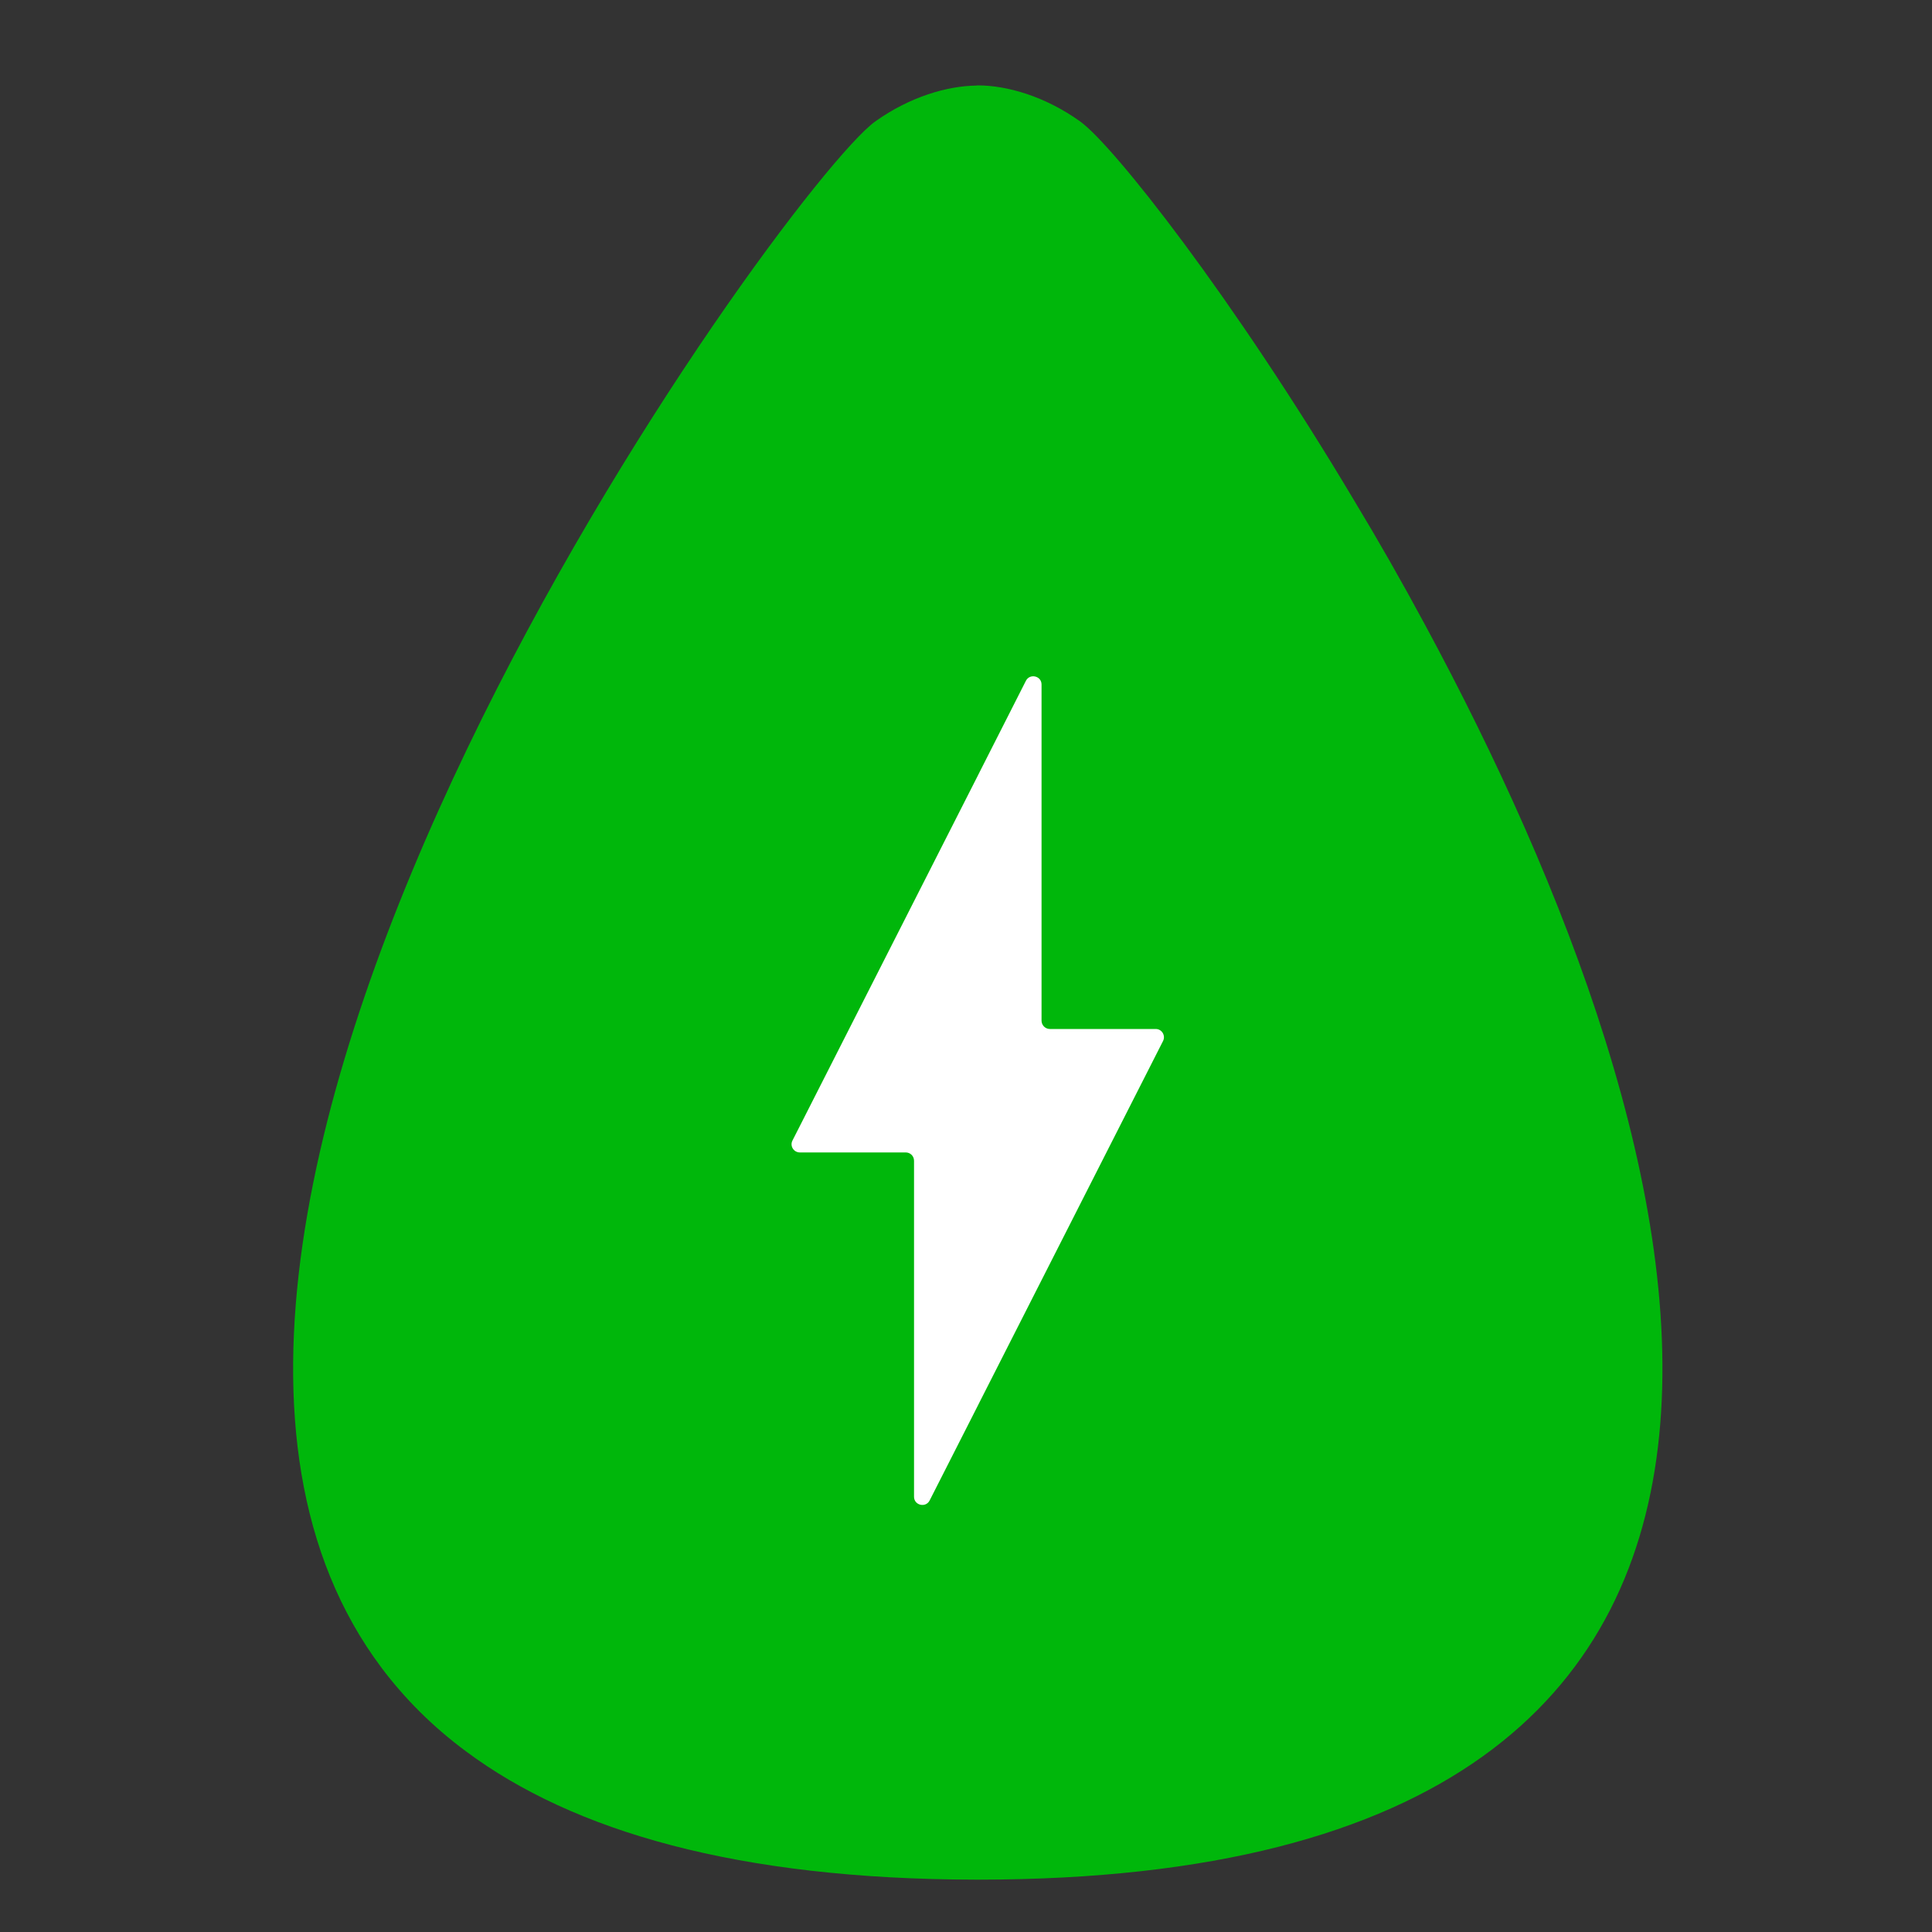 <?xml version="1.0" encoding="utf-8"?>
<!-- Generator: Adobe Illustrator 22.0.0, SVG Export Plug-In . SVG Version: 6.00 Build 0)  -->
<svg version="1.1" id="Drop_Electric" xmlns="http://www.w3.org/2000/svg" xmlns:xlink="http://www.w3.org/1999/xlink" x="0px"
	 y="0px" viewBox="0 0 1000 1000" style="enable-background:new 0 0 1000 1000;" xml:space="preserve">
<rect x="0" y="0" width="1000" height="1000" fill="#333333" stroke="none"/>
<style type="text/css">
	.st0{fill:#00B70B;}
	.st1{fill:#FFFFFF;}
</style>
<path id="Drop_x28_Compund_x29_" class="st0" d="M737.6,323.4c-11.9-22.1-24.1-43.5-36.3-63.7C638,153.4,576,74.9,559,62.8
	c-18.3-13.1-38-18.6-52.9-18.6c-0.3,0-0.6,0-0.9,0.1h0c-14.8,0.2-34.1,5.7-52.1,18.5C406.6,96,21.3,628.8,197.6,863.4
	c11.9,15.8,26.3,30.3,43.6,43.1c55.6,41.4,140.5,66.2,264,66.4h1.5C990.6,972.6,883,592.7,737.6,323.4z"/>
<path id="Electric" class="st1" d="M602,538.8l-95,187l-0.9,1.8l-24.9,49c-2,4-8.1,2.6-8.1-1.9V600.8c0-2.4-1.9-4.3-4.3-4.3H414
	c-3.2,0-5.3-3.4-3.8-6.2l95.9-188.8l0.9-1.8l24-47.3c2-4,8.1-2.6,8.1,1.9v174c0,2.3,1.9,4.3,4.3,4.3h54.8
	C601.4,532.6,603.4,536,602,538.8z"/>
</svg>
